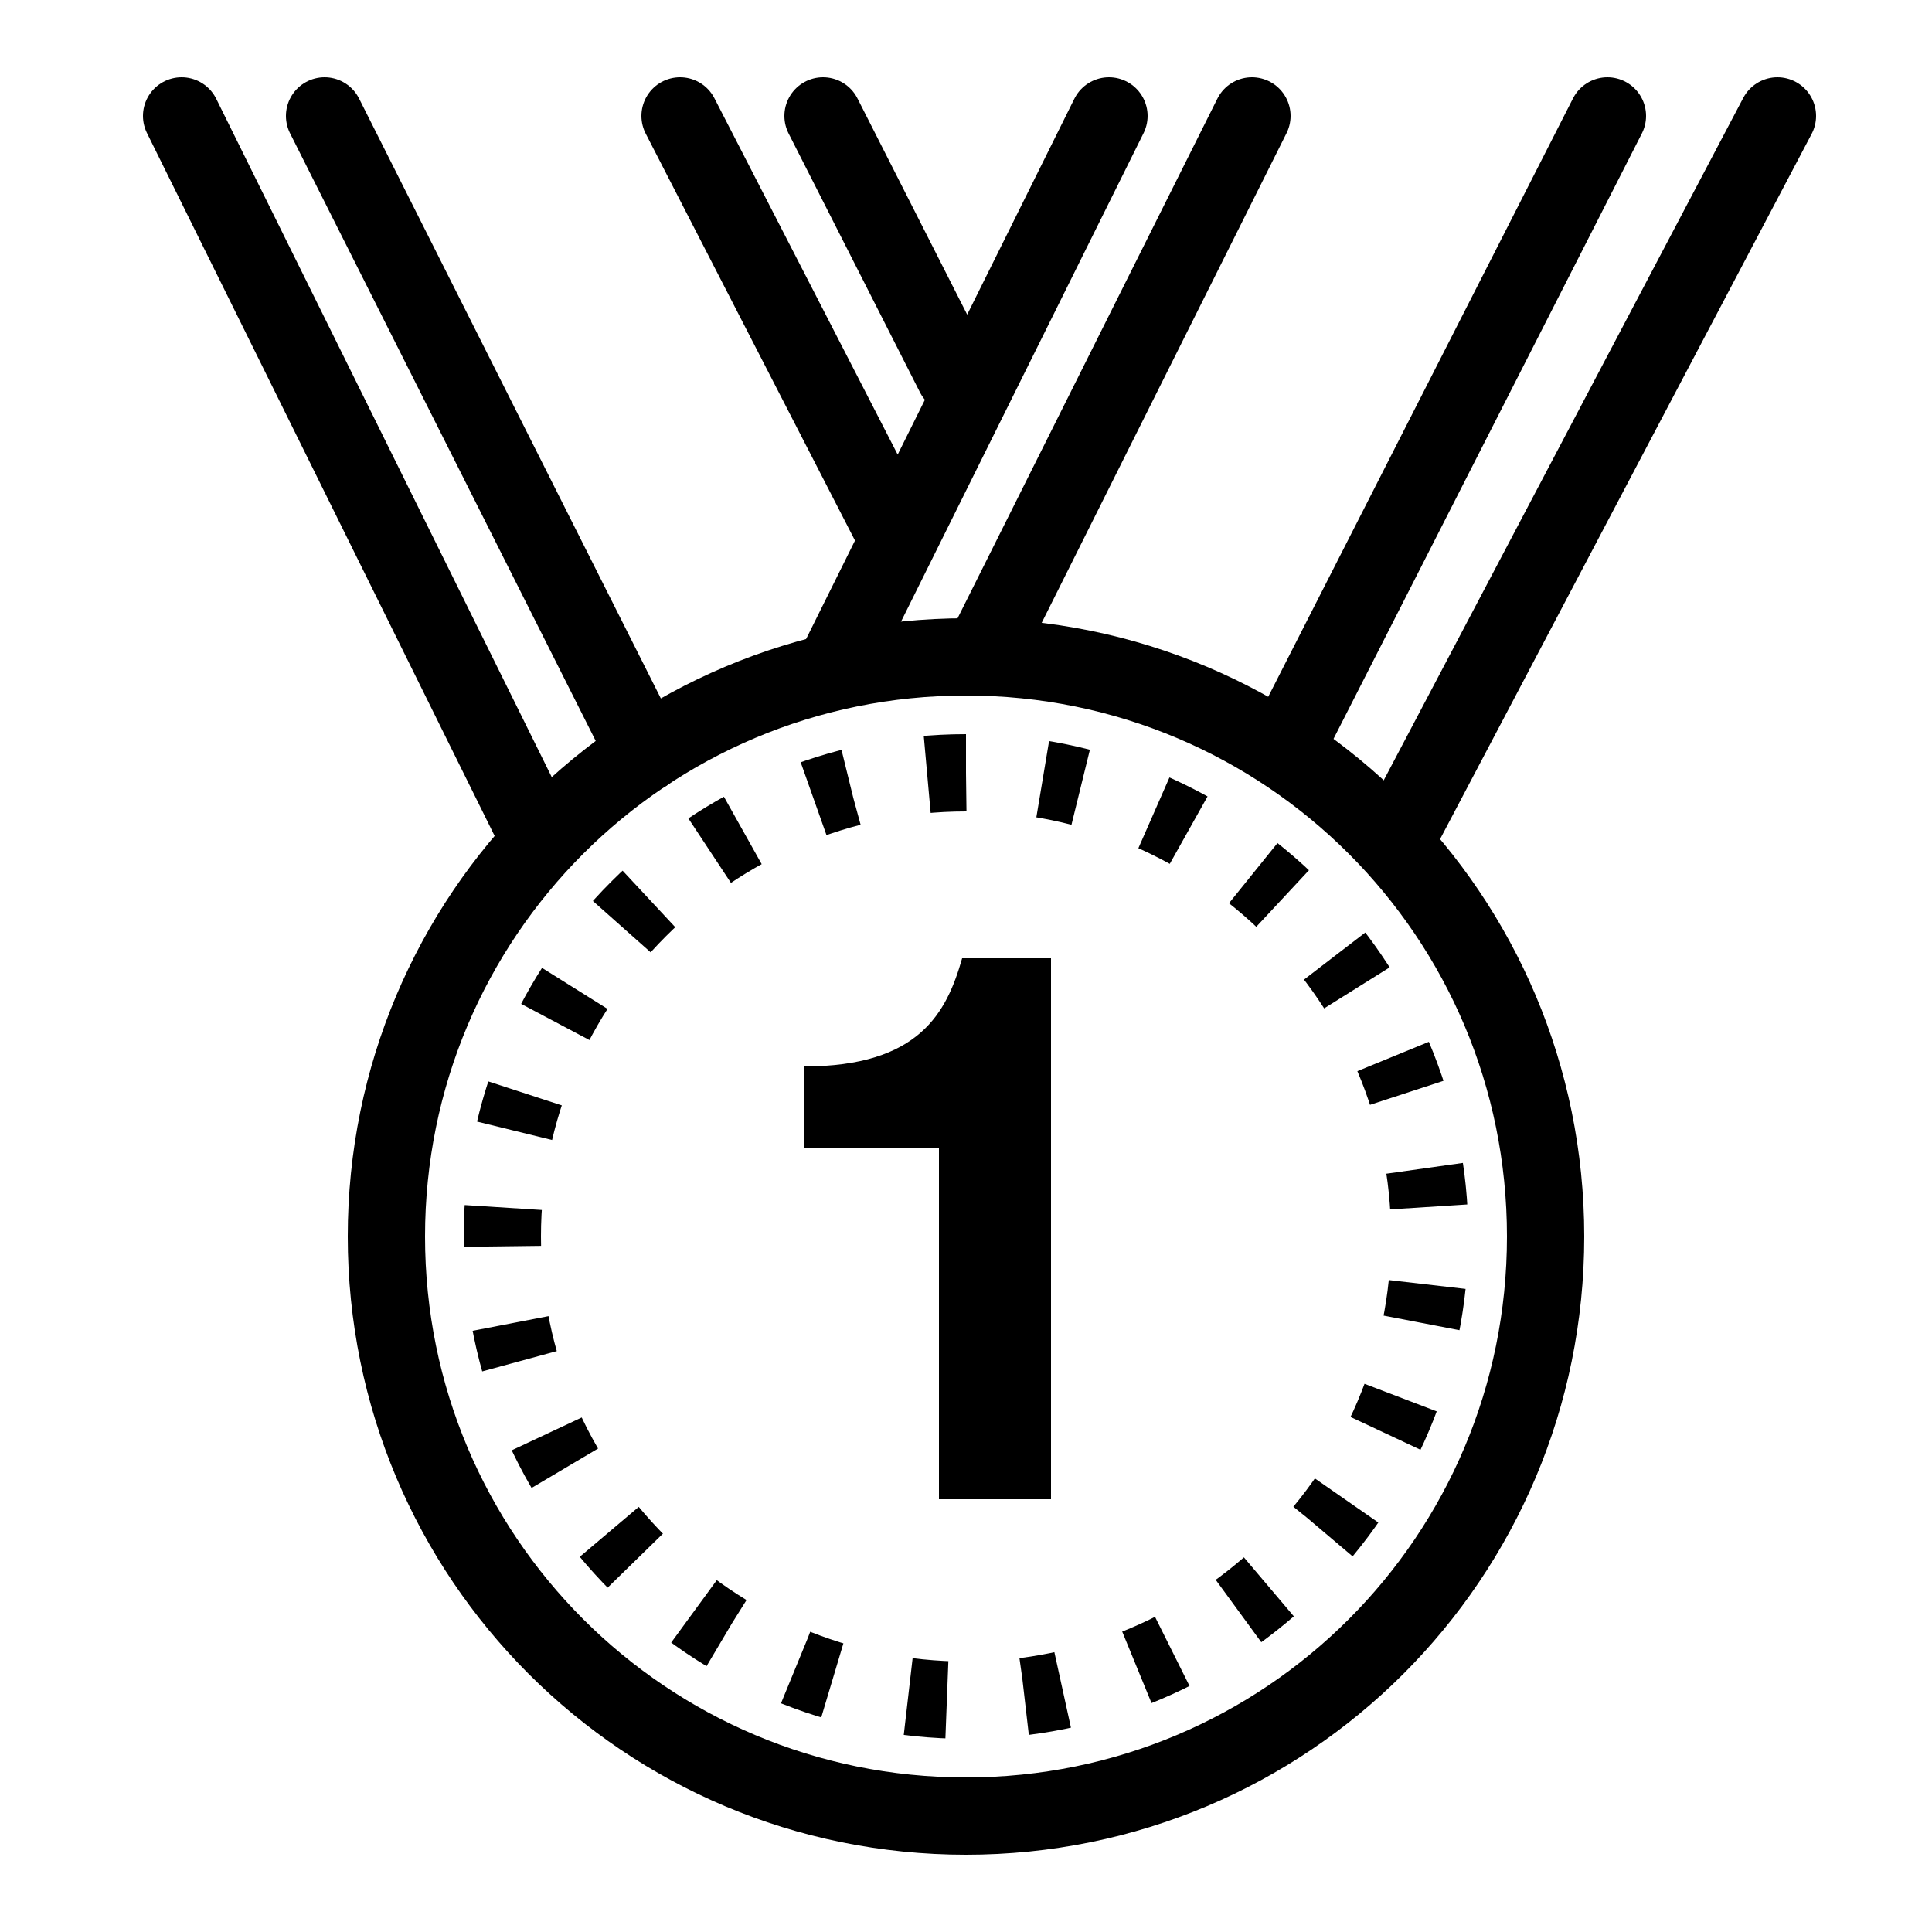 <?xml version="1.0" encoding="utf-8"?>
<!-- Generator: Adobe Illustrator 22.1.0, SVG Export Plug-In . SVG Version: 6.00 Build 0)  -->
<svg version="1.1" id="Layer_1" xmlns="http://www.w3.org/2000/svg" xmlns:xlink="http://www.w3.org/1999/xlink" x="0px" y="0px"
	 viewBox="0 0 50 50" style="enable-background:new 0 0 50 50;" xml:space="preserve">
<style type="text/css">
	.st0{fill:none;stroke:#000000;stroke-width:2;stroke-linecap:round;stroke-linejoin:round;stroke-miterlimit:10;}
	.st1{fill:none;stroke:#000000;stroke-width:2;stroke-miterlimit:10;}
	.st2{fill:none;stroke:#000000;stroke-width:2;stroke-miterlimit:10;stroke-dasharray:1.005,2.01;}
</style>
<path class="st0" d="M25.5,16.8L32.4,3 M28.7,3l-7.1,14.3 M36.2,21.6L46,3 M41.6,3l-8.2,16.1 M23,13.5L17.6,3 M21.3,3l3.4,6.7
	 M13.9,21.6L4.7,3 M8.4,3l8.3,16.5"/>
<path class="st1" d="M25,17c-8.3,0-15,6.7-15,15s6.7,15,15,15s15-6.7,15-15S33.3,17,25,17z"/>
<path d="M24.3,38.8v-9.1h-3.5v-2.1c3,0,3.7-1.4,4.1-2.8h2.3v14H24.3z"/>
<path class="st2" d="M25,20c-6.6,0-12,5.4-12,12s5.4,12,12,12s12-5.4,12-12S31.6,20,25,20z"/>
</svg>

